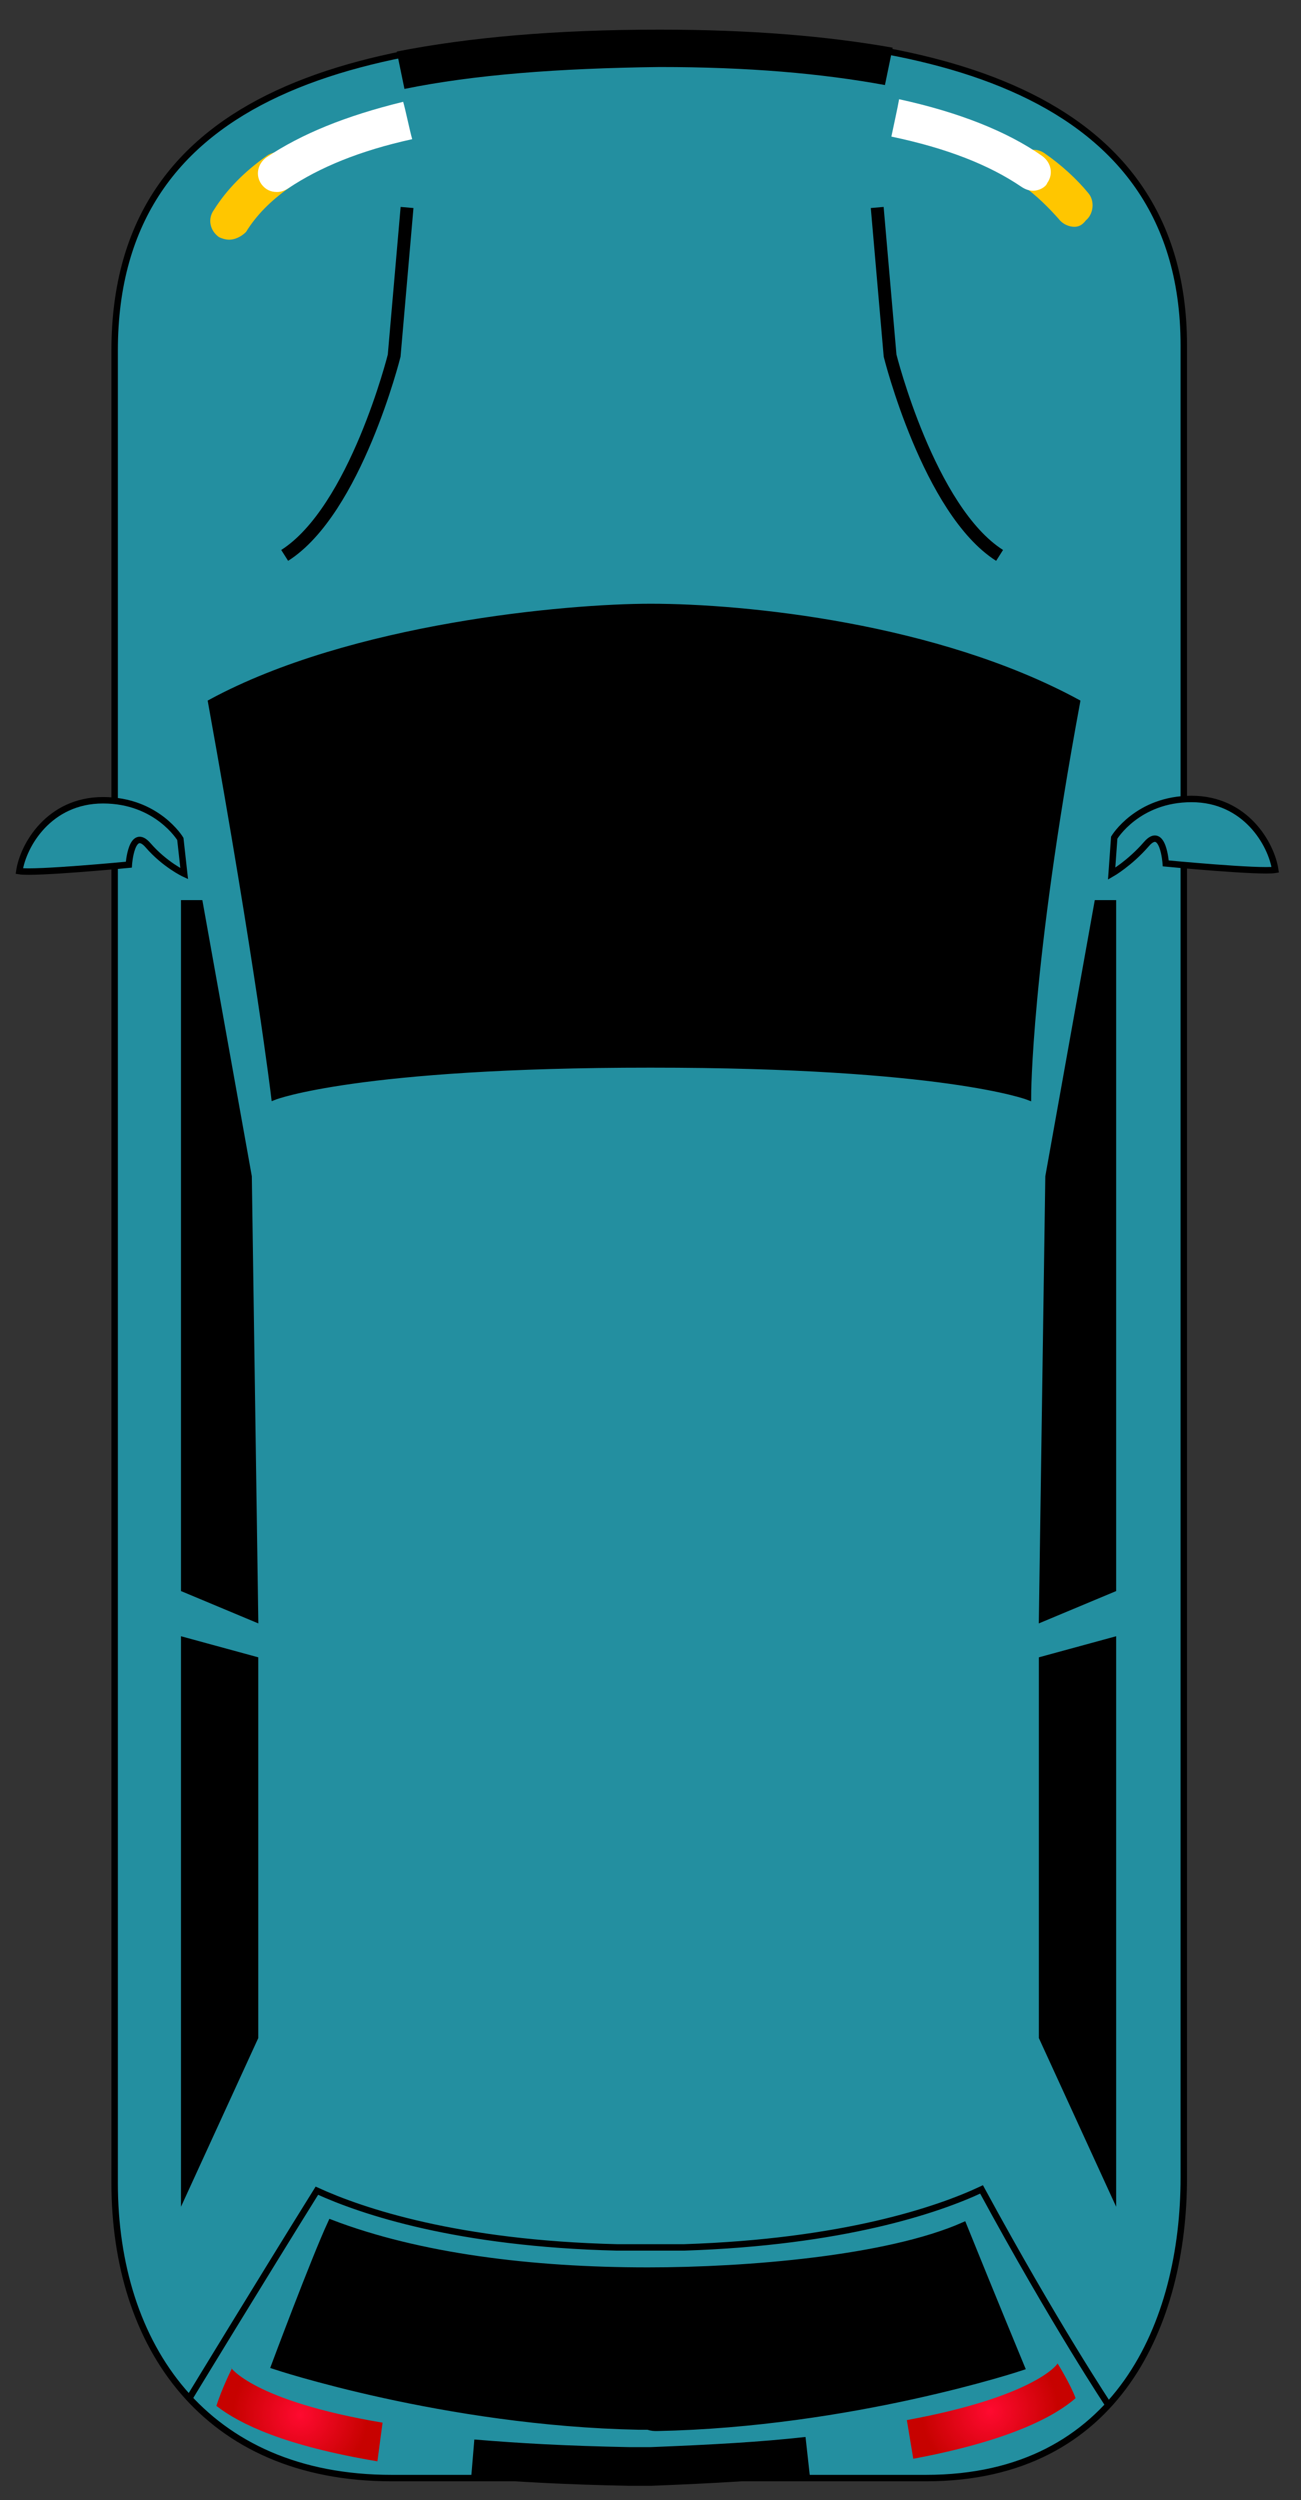 <svg width="101" height="194" viewBox="0 0 101 194" fill="none" xmlns="http://www.w3.org/2000/svg">
<rect x="0" y="0" width="101" height="194" fill="#333333" stroke="none"/>
<path d="M51.3 2.6C69.8 2.6 91.9 5.8 91.9 26.8C91.9 48.7 91.9 157.8 91.9 169C91.9 180.2 86.8 192.3 71.9 192.3C49.1 192.3 44.9 192.3 30.4 192.3C15.9 192.3 8.9 182 8.9 169.4C8.9 150.8 8.9 44 8.9 27.2C8.9 6.8 28.5 2.6 51.3 2.6Z" fill="#238FA0" stroke="black" stroke-width="0.5"/>
<path d="M80.2 13.3C81.5 14.2 82.5 15.1 83.3 16.2Z" fill="#888888"/>
<path d="M83.4 17.6C83 17.6 82.5 17.4 82.2 17C81.4 16.1 80.5 15.2 79.4 14.4C78.7 13.9 78.5 13 79 12.3C79.5 11.6 80.4 11.4 81.1 11.9C82.4 12.8 83.6 13.9 84.5 15C85 15.6 84.9 16.6 84.3 17.1C84 17.5 83.7 17.6 83.4 17.6Z" fill="#FFC600"/>
<path d="M17.8 17.1C18.7 15.7 20 14.4 21.5 13.3Z" fill="#888888"/>
<path d="M17.8 18.6C17.5 18.6 17.2 18.5 17 18.4C16.3 17.9 16.1 17 16.6 16.3C17.6 14.7 19 13.3 20.7 12.1C21.4 11.6 22.3 11.8 22.8 12.5C23.3 13.2 23.1 14.1 22.4 14.6C21 15.6 19.9 16.7 19.1 18C18.7 18.4 18.2 18.6 17.8 18.6Z" fill="#FFC600"/>
<path d="M50.5 47.1C44 47.1 27.3 48.6 16.4 54.5C20.1 75 21.3 85.1 21.3 85.1C21.3 85.1 27.7 82.6 50.5 82.6C73.3 82.6 79.8 85.1 79.8 85.1C79.8 85.1 79.8 75 83.6 54.5C72.7 48.6 57.9 47.1 50.5 47.1Z" fill="black" stroke="black" stroke-width="0.5" stroke-miterlimit="10"/>
<path d="M19.8 125.6L14.3 123.3V70.1H15.5L19.3 91.3L19.8 125.6Z" fill="black" stroke="black" stroke-width="0.5" stroke-miterlimit="10"/>
<path d="M19.8 128.8L14.3 127.3V170.1L19.8 158.1V128.8Z" fill="black" stroke="black" stroke-width="0.5" stroke-miterlimit="10"/>
<path d="M51 188.4C66.1 188.1 79.3 183.7 79.3 183.7C79.3 183.7 76.9 177.9 74.8 172.7C68.9 175.3 58 176.2 50.3 176.2C41.2 176.2 32.5 175.1 25.7 172.5C24.4 175.3 21.3 183.6 21.3 183.6C21.3 183.6 34.5 188 49.6 188.3C49.8 188.3 50 188.3 50.3 188.3C50.6 188.4 50.8 188.4 51 188.4Z" fill="black" stroke="black" stroke-width="0.5" stroke-miterlimit="10"/>
<path d="M80.9 125.6L86.4 123.3V70.1H85.2L81.4 91.3L80.9 125.6Z" fill="black" stroke="black" stroke-width="0.5" stroke-miterlimit="10"/>
<path d="M80.9 128.8L86.4 127.3V170.1L80.9 158.1V128.8Z" fill="black" stroke="black" stroke-width="0.5" stroke-miterlimit="10"/>
<path d="M14.7 186.1C14.7 186.1 20.3 176.9 24.6 170C28.1 171.6 35.5 174.1 47.9 174.4C47.9 174.4 52.2 174.4 53.1 174.4C65.4 174 72.8 171.5 76.2 169.9C81.9 180.4 86.1 186.7 86.1 186.7" stroke="black" stroke-width="0.5" stroke-miterlimit="10"/>
<path d="M29.3 191C22.1 189.8 18.6 188.1 16.8 186.7C17.2 185.4 18 183.8 18 183.8C18 183.8 18 183.8 17.9 183.7C17.9 183.7 19.6 186.3 29.7 188L29.3 191Z" fill="url(#paint0_radial_1_1115)"/>
<path d="M62.7 190.6C59.1 191 55.5 191.2 50.5 191.4H48.9C43.8 191.3 40.3 191.1 36.7 190.8" stroke="black" stroke-width="3" stroke-miterlimit="10"/>
<path d="M70.9 190.8L70.4 187.8C80.2 186 82.1 183.5 82.1 183.4C82.1 183.4 83.1 185 83.5 186.1C81.9 187.5 78.4 189.4 70.9 190.8Z" fill="url(#paint1_radial_1_1115)"/>
<path d="M31.4 6.9L30.8 4C36.4 2.9 43.1 2.3 51.2 2.3C58.3 2.3 64.2 2.8 69.3 3.7L68.7 6.6C63.8 5.7 58.1 5.2 51.2 5.2C43.3 5.3 36.8 5.8 31.4 6.9Z" fill="black"/>
<path d="M31.6 16.1L30.6 27.6C30.6 27.6 27.6 39.6 22.1 43.1" stroke="black" stroke-miterlimit="10"/>
<path d="M68.1 16.1L69.1 27.6C69.1 27.6 72.1 39.6 77.6 43.1" stroke="black" stroke-miterlimit="10"/>
<path d="M14.3 67.8L14 65.1C14 65.1 12.2 62.1 8 62.1C3.8 62.1 1.8 65.6 1.5 67.6C2.7 67.8 10 67.1 10 67.1C10 67.1 10.2 64.1 11.5 65.6C12.8 67.1 14.3 67.8 14.3 67.8Z" fill="#238FA0" stroke="black" stroke-width="0.5"/>
<path d="M86.3 67.8L86.5 65C86.5 65 88.3 62 92.5 62C96.7 62 98.7 65.5 99 67.5C97.8 67.7 90.5 67 90.5 67C90.5 67 90.3 64 89 65.5C87.7 67 86.3 67.8 86.3 67.8Z" fill="#238FA0" stroke="black" stroke-width="0.5"/>
<path d="M69.6 9.1C74.3 10.1 77.8 11.6 80.2 13.3Z" fill="#888888"/>
<path d="M80.2 14.8C79.9 14.8 79.6 14.7 79.3 14.5C76.8 12.8 73.5 11.5 69.2 10.6C69.3 10.1 69.7 8.3 69.8 7.7C74.4 8.7 78.2 10.2 80.9 12.1C81.6 12.6 81.8 13.5 81.3 14.2C81.2 14.5 80.7 14.8 80.2 14.8Z" fill="white"/>
<path d="M21.5 13.4C24 11.6 27.3 10.3 31.6 9.4Z" fill="#888888"/>
<path d="M21.5 14.9C21 14.9 20.6 14.7 20.3 14.3C19.8 13.6 20 12.7 20.7 12.2C23.4 10.4 26.8 9 31.3 7.9C31.5 8.6 31.8 10.1 32 10.8C27.9 11.7 24.8 13 22.4 14.6C22.1 14.8 21.8 14.9 21.5 14.9Z" fill="white"/>
<defs>
<radialGradient id="paint0_radial_1_1115" cx="0" cy="0" r="1" gradientUnits="userSpaceOnUse" gradientTransform="translate(23.32 187.392) scale(5.256 5.256)">
<stop stop-color="#FF0A30"/>
<stop offset="1" stop-color="#C70200"/>
</radialGradient>
<radialGradient id="paint1_radial_1_1115" cx="0" cy="0" r="1" gradientUnits="userSpaceOnUse" gradientTransform="translate(76.855 187.11) rotate(179.295) scale(5.304 5.304)">
<stop stop-color="#FF0A30"/>
<stop offset="1" stop-color="#C70200"/>
</radialGradient>
</defs>
</svg>
